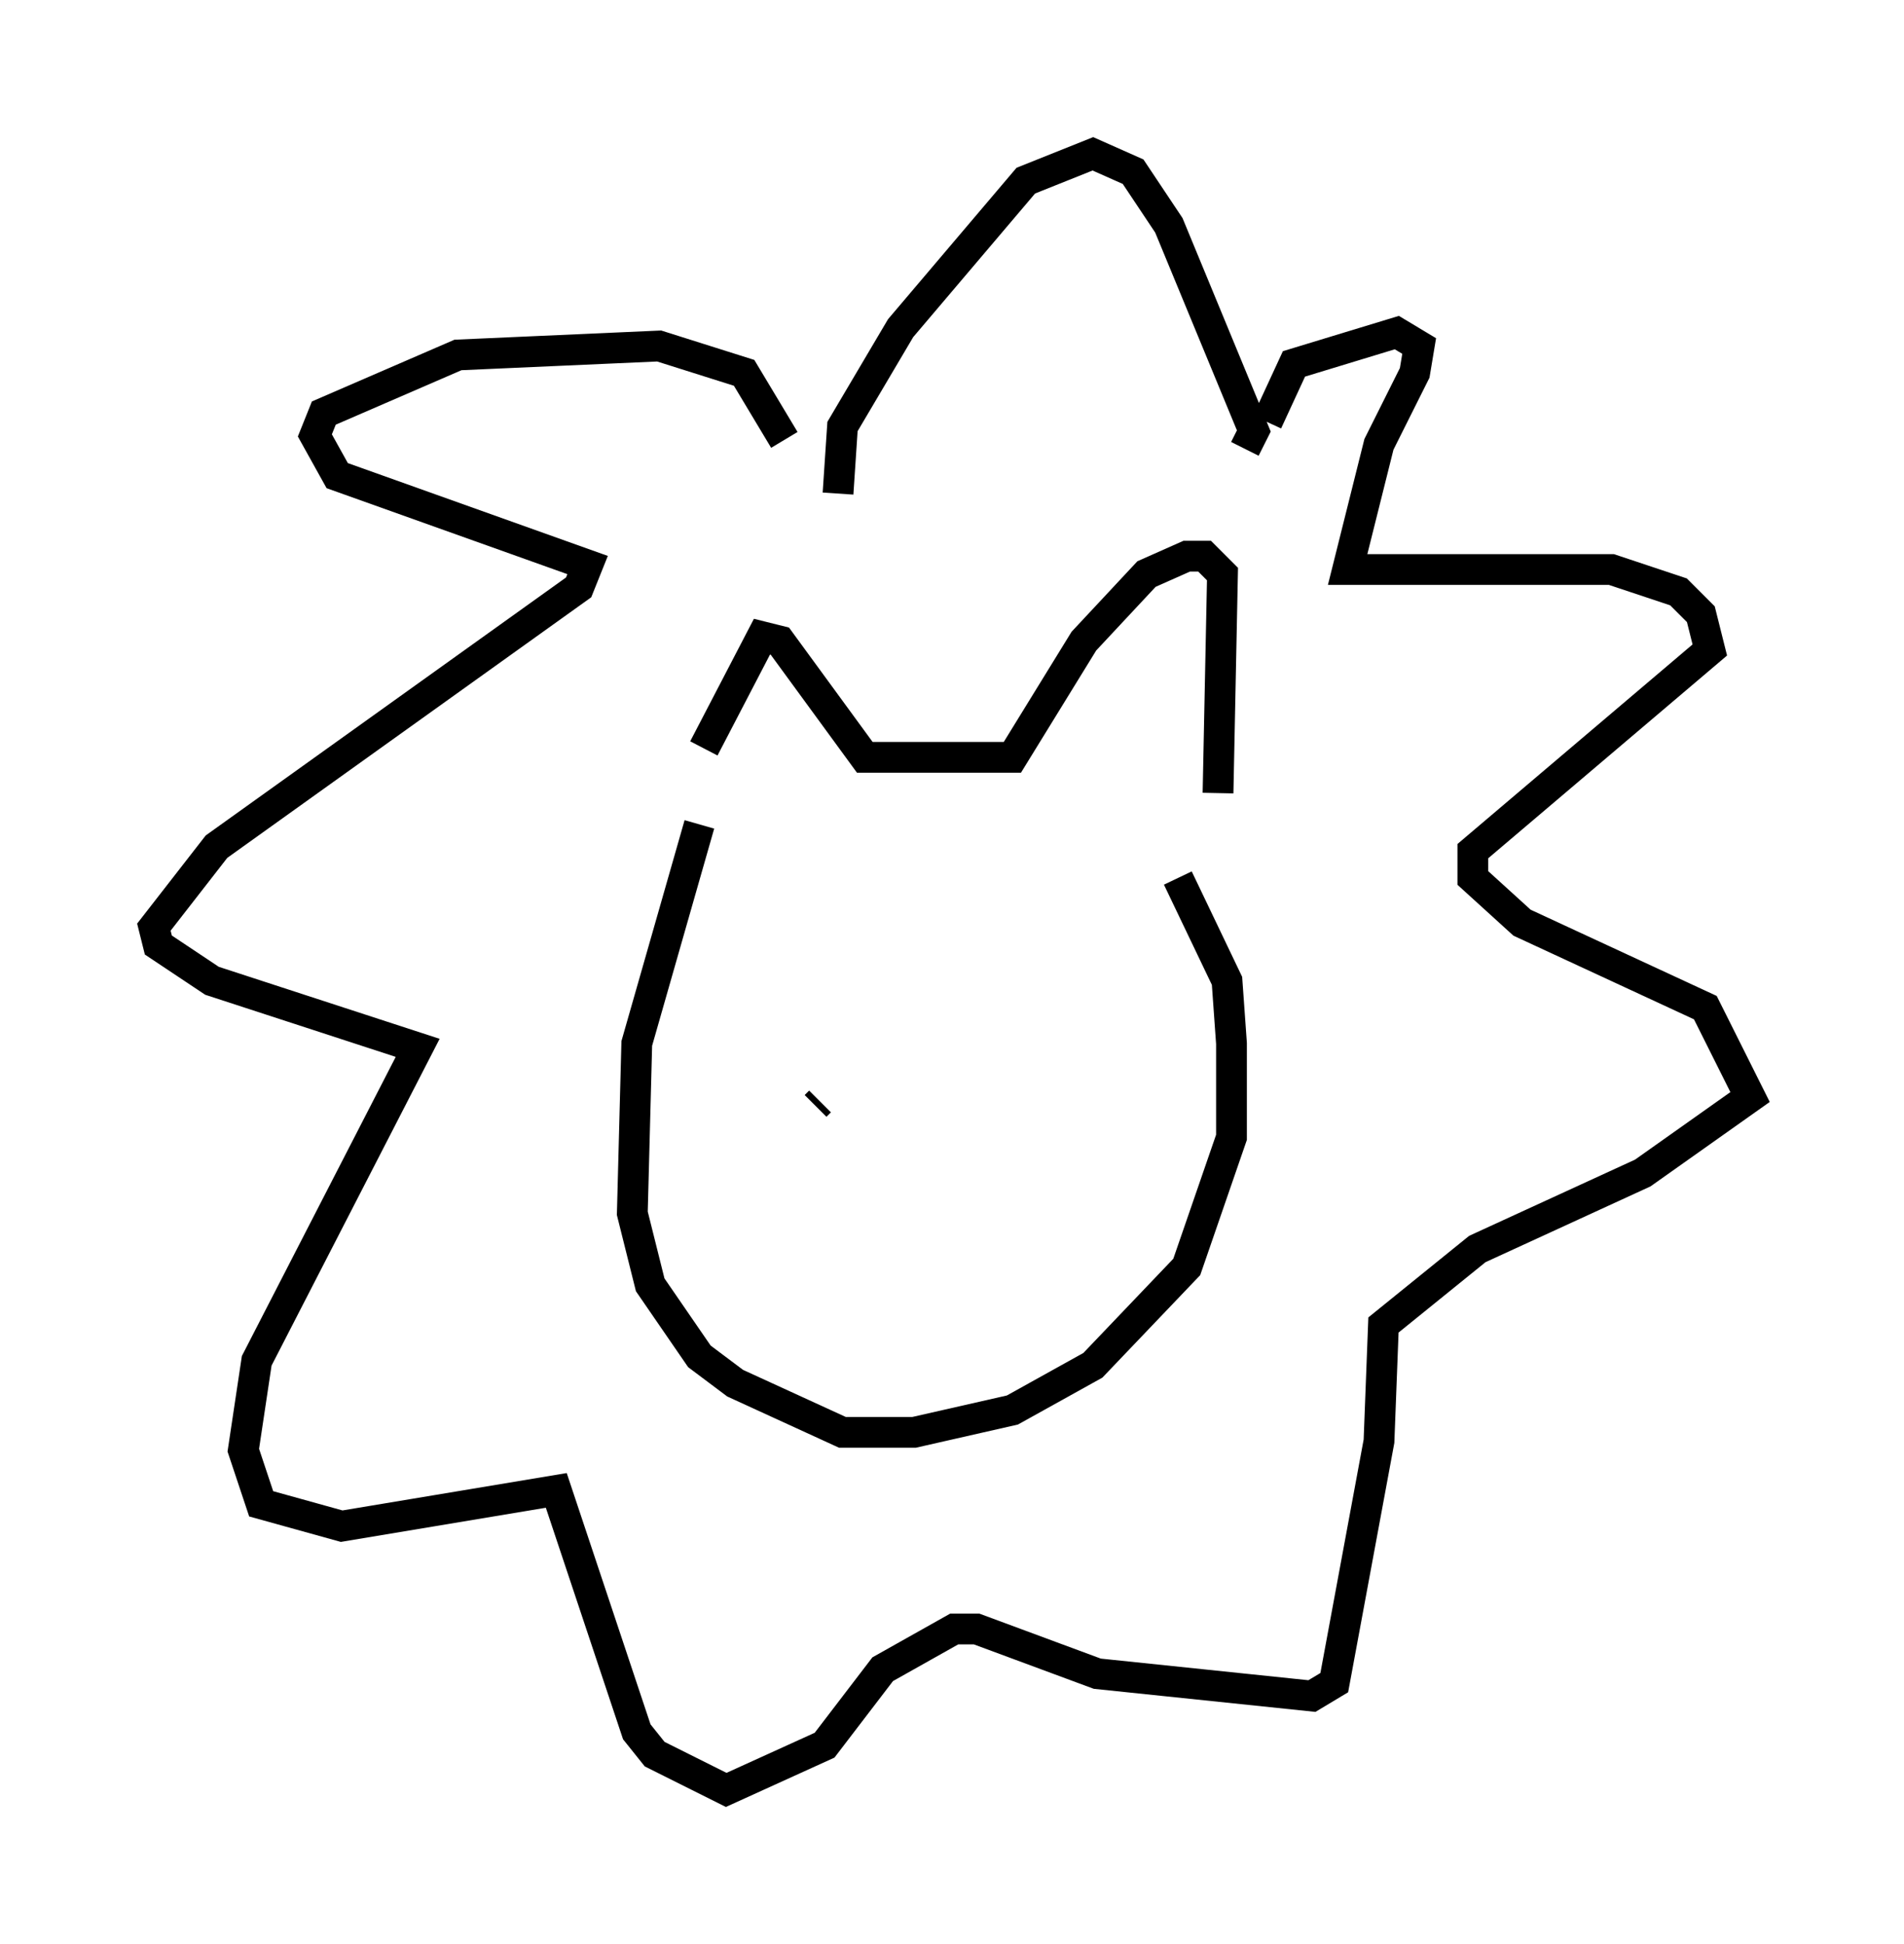 <?xml version="1.0" encoding="utf-8" ?>
<svg baseProfile="full" height="63.162" version="1.1" width="61.855" xmlns="http://www.w3.org/2000/svg" xmlns:ev="http://www.w3.org/2001/xml-events" xmlns:xlink="http://www.w3.org/1999/xlink"><defs /><rect fill="white" height="63.162" width="61.855" x="0" y="0" /><path d="M23.011, 26.061 m-0.145, -1.743 l1.888, -3.631 0.581, 0.145 l2.76, 3.777 4.793, 0.0 l2.324, -3.777 2.034, -2.179 l1.307, -0.581 0.581, 0.0 l0.581, 0.581 -0.145, 7.117 m-16.849, 1.017 l-2.034, 7.117 -0.145, 5.52 l0.581, 2.324 1.598, 2.324 l1.162, 0.872 3.486, 1.598 l2.324, 0.0 3.196, -0.726 l2.615, -1.453 3.05, -3.196 l1.453, -4.212 0.0, -3.05 l-0.145, -2.034 -1.598, -3.341 m-11.039, -12.492 l0.145, -2.179 1.888, -3.196 l4.067, -4.793 2.179, -0.872 l1.307, 0.581 1.162, 1.743 l2.76, 6.682 -0.291, 0.581 m-14.961, -0.291 l-1.307, -2.179 -2.76, -0.872 l-6.536, 0.291 -4.358, 1.888 l-0.291, 0.726 0.726, 1.307 l8.134, 2.905 -0.291, 0.726 l-11.765, 8.425 -2.034, 2.615 l0.145, 0.581 1.743, 1.162 l6.682, 2.179 -5.229, 10.168 l-0.436, 2.905 0.581, 1.743 l2.615, 0.726 6.972, -1.162 l2.615, 7.844 0.581, 0.726 l2.324, 1.162 3.196, -1.453 l1.888, -2.469 2.324, -1.307 l0.726, 0.0 3.922, 1.453 l6.972, 0.726 0.726, -0.436 l1.453, -7.844 0.145, -3.777 l3.05, -2.469 5.374, -2.469 l3.486, -2.469 -1.453, -2.905 l-5.955, -2.76 -1.598, -1.453 l0.0, -0.872 7.698, -6.536 l-0.291, -1.162 -0.726, -0.726 l-2.179, -0.726 -8.57, 0.0 l1.017, -4.067 1.162, -2.324 l0.145, -0.872 -0.726, -0.436 l-3.341, 1.017 -0.872, 1.888 m-14.67, 22.223 l0.145, -0.145 m5.374, -1.307 " fill="none" stroke="black" stroke-width="1" /></svg>